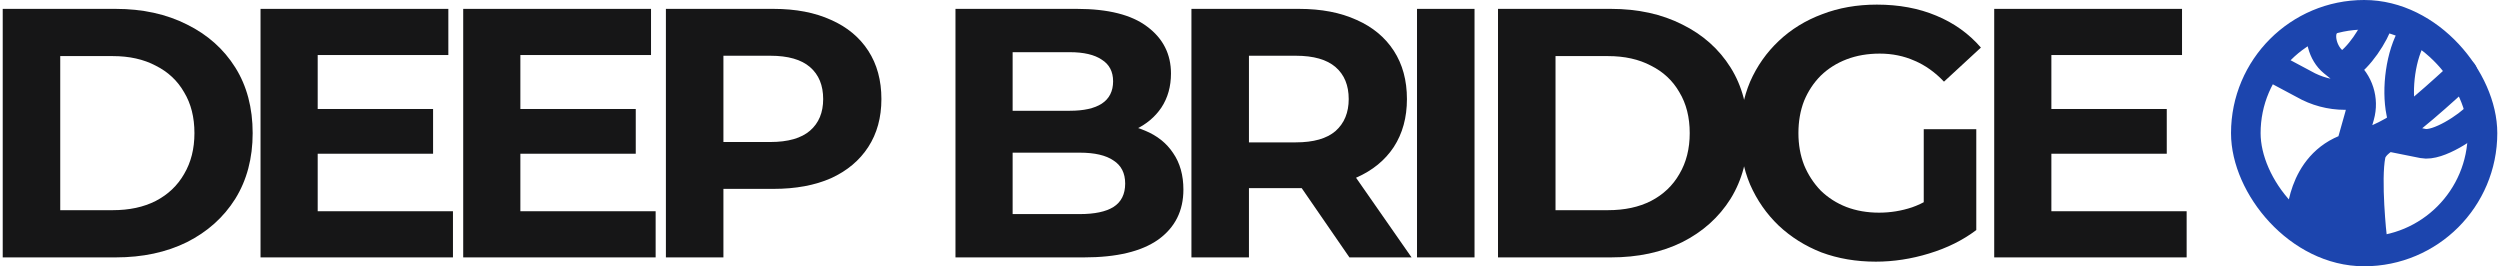 <svg width="169" height="18" viewBox="0 0 169 18" fill="none" xmlns="http://www.w3.org/2000/svg">
<path d="M0.184 17.4V0.6H7.816C9.64 0.6 11.248 0.952 12.64 1.656C14.032 2.344 15.12 3.312 15.904 4.56C16.688 5.808 17.08 7.288 17.08 9C17.08 10.696 16.688 12.176 15.904 13.44C15.12 14.688 14.032 15.664 12.64 16.368C11.248 17.056 9.64 17.4 7.816 17.4H0.184ZM4.072 14.208H7.624C8.744 14.208 9.712 14 10.528 13.584C11.36 13.152 12 12.544 12.448 11.76C12.912 10.976 13.144 10.056 13.144 9C13.144 7.928 12.912 7.008 12.448 6.24C12 5.456 11.36 4.856 10.528 4.44C9.712 4.008 8.744 3.792 7.624 3.792H4.072V14.208Z" fill="#161617"/>
<path d="M21.188 7.368H29.276V10.392H21.188V7.368ZM21.476 14.28H30.62V17.4H17.612V0.6H30.308V3.72H21.476V14.28Z" fill="#161617"/>
<path d="M34.889 7.368H42.977V10.392H34.889V7.368ZM35.177 14.28H44.321V17.4H31.313V0.6H44.009V3.72H35.177V14.28Z" fill="#161617"/>
<path d="M45.015 17.4V0.6H52.287C53.791 0.6 55.087 0.848 56.175 1.344C57.263 1.824 58.103 2.52 58.695 3.432C59.287 4.344 59.583 5.432 59.583 6.696C59.583 7.944 59.287 9.024 58.695 9.936C58.103 10.848 57.263 11.552 56.175 12.048C55.087 12.528 53.791 12.768 52.287 12.768H47.175L48.903 11.016V17.4H45.015ZM48.903 11.448L47.175 9.6H52.071C53.271 9.6 54.167 9.344 54.759 8.832C55.351 8.32 55.647 7.608 55.647 6.696C55.647 5.768 55.351 5.048 54.759 4.536C54.167 4.024 53.271 3.768 52.071 3.768H47.175L48.903 1.92V11.448Z" fill="#161617"/>
<path d="M64.59 17.4V0.6H72.798C74.91 0.6 76.494 1 77.55 1.8C78.622 2.6 79.158 3.656 79.158 4.968C79.158 5.848 78.942 6.616 78.51 7.272C78.078 7.912 77.486 8.408 76.734 8.76C75.982 9.112 75.118 9.288 74.142 9.288L74.598 8.304C75.654 8.304 76.59 8.48 77.406 8.832C78.222 9.168 78.854 9.672 79.302 10.344C79.766 11.016 79.998 11.84 79.998 12.816C79.998 14.256 79.43 15.384 78.294 16.2C77.158 17 75.486 17.4 73.278 17.4H64.59ZM68.454 14.472H72.99C73.998 14.472 74.758 14.312 75.27 13.992C75.798 13.656 76.062 13.128 76.062 12.408C76.062 11.704 75.798 11.184 75.27 10.848C74.758 10.496 73.998 10.32 72.99 10.32H68.166V7.488H72.318C73.262 7.488 73.982 7.328 74.478 7.008C74.99 6.672 75.246 6.168 75.246 5.496C75.246 4.84 74.99 4.352 74.478 4.032C73.982 3.696 73.262 3.528 72.318 3.528H68.454V14.472Z" fill="#161617"/>
<path d="M80.541 17.4V0.6H87.813C89.317 0.6 90.613 0.848 91.701 1.344C92.789 1.824 93.629 2.52 94.221 3.432C94.813 4.344 95.109 5.432 95.109 6.696C95.109 7.944 94.813 9.024 94.221 9.936C93.629 10.832 92.789 11.52 91.701 12C90.613 12.48 89.317 12.72 87.813 12.72H82.701L84.429 11.016V17.4H80.541ZM91.221 17.4L87.021 11.304H91.173L95.421 17.4H91.221ZM84.429 11.448L82.701 9.624H87.597C88.797 9.624 89.693 9.368 90.285 8.856C90.877 8.328 91.173 7.608 91.173 6.696C91.173 5.768 90.877 5.048 90.285 4.536C89.693 4.024 88.797 3.768 87.597 3.768H82.701L84.429 1.92V11.448Z" fill="#161617"/>
<path d="M95.79 17.4V0.6H99.678V17.4H95.79Z" fill="#161617"/>
<path d="M101.265 17.4V0.6H108.897C110.721 0.6 112.329 0.952 113.721 1.656C115.113 2.344 116.201 3.312 116.985 4.56C117.769 5.808 118.161 7.288 118.161 9C118.161 10.696 117.769 12.176 116.985 13.44C116.201 14.688 115.113 15.664 113.721 16.368C112.329 17.056 110.721 17.4 108.897 17.4H101.265ZM105.153 14.208H108.705C109.825 14.208 110.793 14 111.609 13.584C112.441 13.152 113.081 12.544 113.529 11.76C113.993 10.976 114.225 10.056 114.225 9C114.225 7.928 113.993 7.008 113.529 6.24C113.081 5.456 112.441 4.856 111.609 4.44C110.793 4.008 109.825 3.792 108.705 3.792H105.153V14.208Z" fill="#161617"/>
<path d="M126.805 17.688C125.477 17.688 124.253 17.48 123.133 17.064C122.029 16.632 121.061 16.024 120.229 15.24C119.413 14.456 118.773 13.536 118.309 12.48C117.861 11.424 117.637 10.264 117.637 9C117.637 7.736 117.861 6.576 118.309 5.52C118.773 4.464 119.421 3.544 120.253 2.76C121.085 1.976 122.061 1.376 123.181 0.96C124.301 0.528 125.533 0.312 126.877 0.312C128.365 0.312 129.701 0.56 130.885 1.056C132.085 1.552 133.093 2.272 133.909 3.216L131.413 5.52C130.805 4.88 130.141 4.408 129.421 4.104C128.701 3.784 127.917 3.624 127.069 3.624C126.253 3.624 125.509 3.752 124.837 4.008C124.165 4.264 123.581 4.632 123.085 5.112C122.605 5.592 122.229 6.16 121.957 6.816C121.701 7.472 121.573 8.2 121.573 9C121.573 9.784 121.701 10.504 121.957 11.16C122.229 11.816 122.605 12.392 123.085 12.888C123.581 13.368 124.157 13.736 124.813 13.992C125.485 14.248 126.221 14.376 127.021 14.376C127.789 14.376 128.533 14.256 129.253 14.016C129.989 13.76 130.701 13.336 131.389 12.744L133.597 15.552C132.685 16.24 131.621 16.768 130.405 17.136C129.205 17.504 128.005 17.688 126.805 17.688ZM130.045 15.048V8.736H133.597V15.552L130.045 15.048Z" fill="#161617"/>
<path d="M138.385 7.368H146.473V10.392H138.385V7.368ZM138.673 14.28H147.817V17.4H134.809V0.6H147.505V3.72H138.673V14.28Z" fill="#161617"/>
<path d="M161.417 9.224C161.417 9.224 160.415 9.724 160.265 10.47C159.923 12.172 160.352 16.076 160.352 16.076L155.548 14.959C155.548 14.959 155.497 11.113 158.807 10C159.378 9.807 161.417 9.224 161.417 9.224Z" fill="#1C45AE"/>
<path d="M161.417 9.224C161.417 9.224 159.378 9.807 158.807 10C155.497 11.113 155.548 14.959 155.548 14.959L160.352 16.076C160.352 16.076 159.923 12.172 160.265 10.47C160.415 9.724 161.417 9.224 161.417 9.224ZM161.417 9.224L163.802 9.702C164.798 9.902 166.821 8.575 167.511 7.83M158.967 10.024C158.967 10.024 160.394 9.665 161.767 8.874C163.083 8.115 166.483 4.924 166.483 4.924M162.438 8.224L162.31 7.586C161.993 6.018 162.281 3.697 163.117 2.333M158.817 10.274L159.507 7.83C159.816 6.735 159.442 5.561 158.555 4.847L157.722 4.175C157.041 3.626 156.658 2.39 157.15 1.667M153.483 4.48L155.734 5.681C156.581 6.168 157.54 6.424 158.517 6.424H159.317M158.367 4.574L158.525 4.48C159.453 3.929 160.495 2.363 160.817 1.333" stroke="#1C45AE" stroke-width="2" stroke-linecap="round"/>
<rect x="151.817" y="1" width="16" height="16" rx="8" stroke="#1C45AE" stroke-width="2"/>
</svg>
